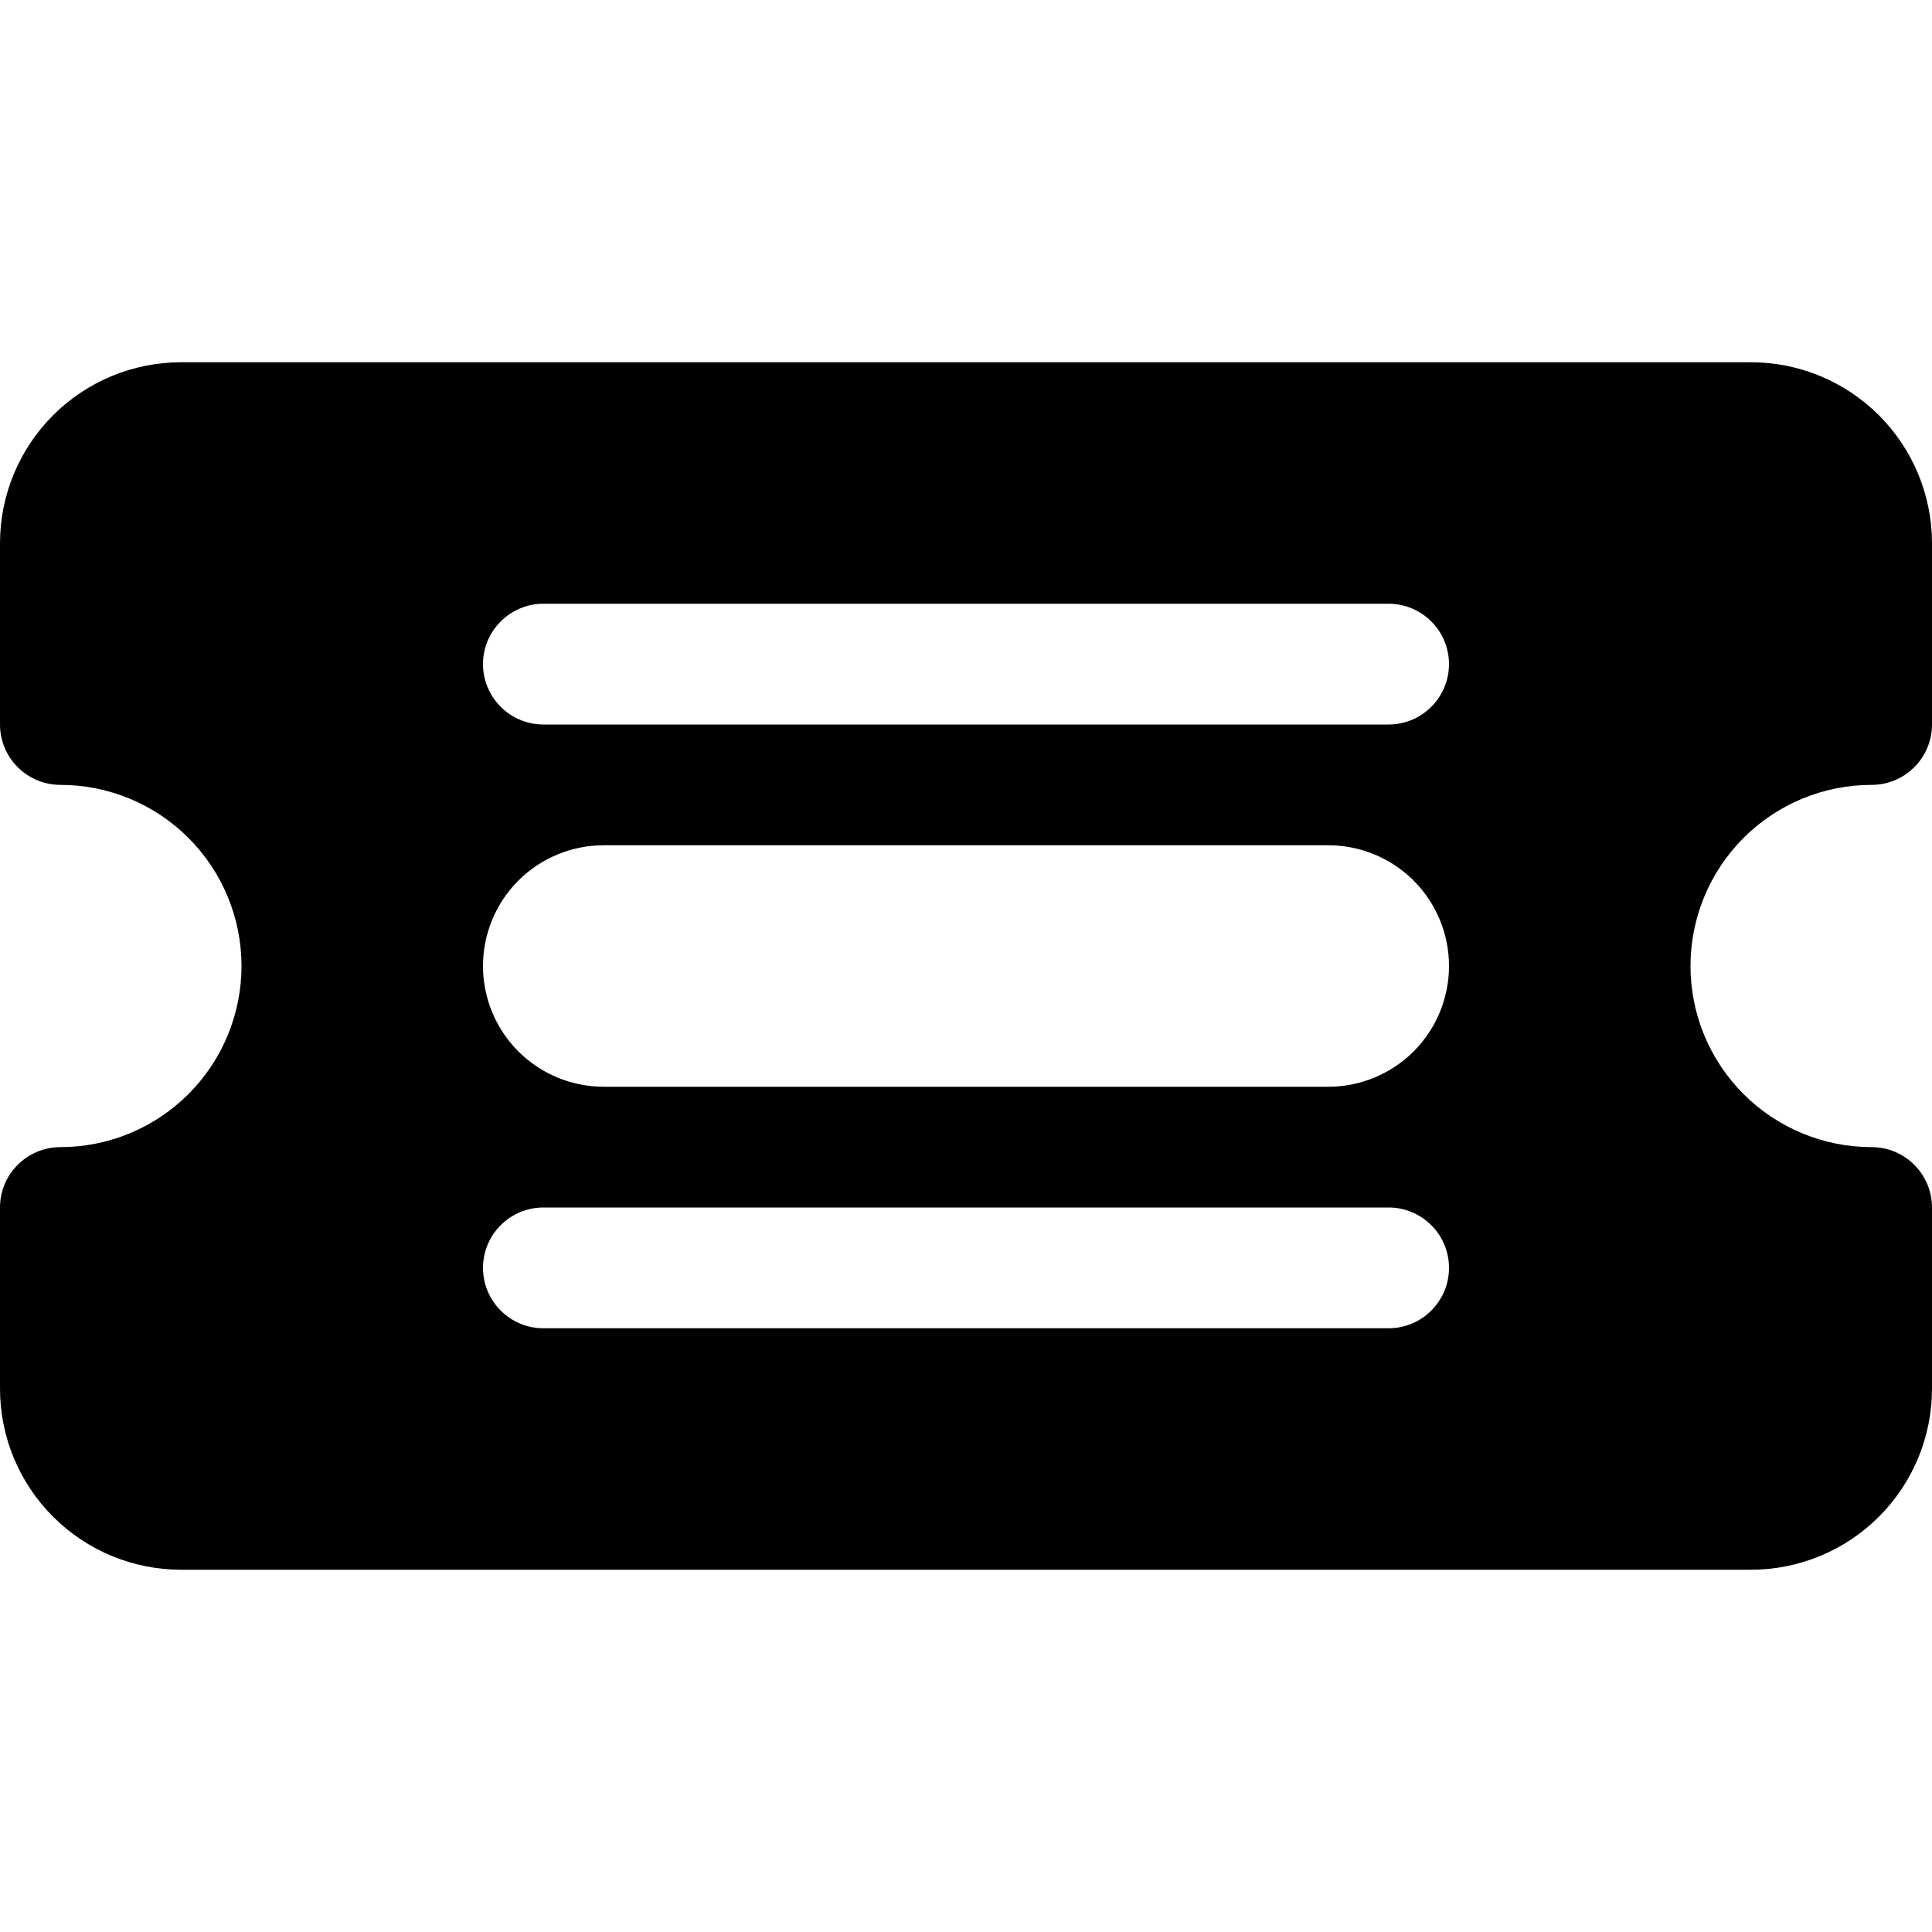 <svg width="24" height="24" viewBox="0 0 24 24" fill="none" xmlns="http://www.w3.org/2000/svg">
<path fill-rule="evenodd" clip-rule="evenodd" d="M0 6.75C0 6.153 0.237 5.581 0.659 5.159C1.081 4.737 1.653 4.5 2.25 4.5H21.75C22.347 4.5 22.919 4.737 23.341 5.159C23.763 5.581 24 6.153 24 6.75V9C24 9.199 23.921 9.39 23.78 9.53C23.64 9.671 23.449 9.75 23.25 9.75C22.653 9.75 22.081 9.987 21.659 10.409C21.237 10.831 21 11.403 21 12C21 12.597 21.237 13.169 21.659 13.591C22.081 14.013 22.653 14.25 23.25 14.25C23.449 14.25 23.64 14.329 23.78 14.47C23.921 14.61 24 14.801 24 15V17.25C24 17.847 23.763 18.419 23.341 18.841C22.919 19.263 22.347 19.5 21.75 19.5H2.25C1.653 19.5 1.081 19.263 0.659 18.841C0.237 18.419 0 17.847 0 17.25L0 15C0 14.801 0.079 14.61 0.22 14.47C0.36 14.329 0.551 14.25 0.75 14.25C1.347 14.25 1.919 14.013 2.341 13.591C2.763 13.169 3 12.597 3 12C3 11.403 2.763 10.831 2.341 10.409C1.919 9.987 1.347 9.75 0.75 9.75C0.551 9.75 0.36 9.671 0.22 9.53C0.079 9.39 0 9.199 0 9V6.75ZM6 8.25C6 8.051 6.079 7.86 6.22 7.72C6.36 7.579 6.551 7.5 6.75 7.5H17.25C17.449 7.5 17.64 7.579 17.78 7.72C17.921 7.86 18 8.051 18 8.25C18 8.449 17.921 8.64 17.78 8.78C17.64 8.921 17.449 9 17.25 9H6.75C6.551 9 6.36 8.921 6.22 8.78C6.079 8.64 6 8.449 6 8.25ZM6 15.75C6 15.551 6.079 15.36 6.22 15.22C6.36 15.079 6.551 15 6.75 15H17.25C17.449 15 17.64 15.079 17.78 15.22C17.921 15.36 18 15.551 18 15.75C18 15.949 17.921 16.14 17.78 16.28C17.64 16.421 17.449 16.5 17.25 16.5H6.75C6.551 16.5 6.36 16.421 6.22 16.28C6.079 16.14 6 15.949 6 15.75ZM6 12C6 11.602 6.158 11.221 6.439 10.939C6.721 10.658 7.102 10.5 7.5 10.5H16.5C16.898 10.5 17.279 10.658 17.561 10.939C17.842 11.221 18 11.602 18 12C18 12.398 17.842 12.779 17.561 13.061C17.279 13.342 16.898 13.5 16.5 13.5H7.5C7.102 13.5 6.721 13.342 6.439 13.061C6.158 12.779 6 12.398 6 12Z" fill="black"/>
</svg>
